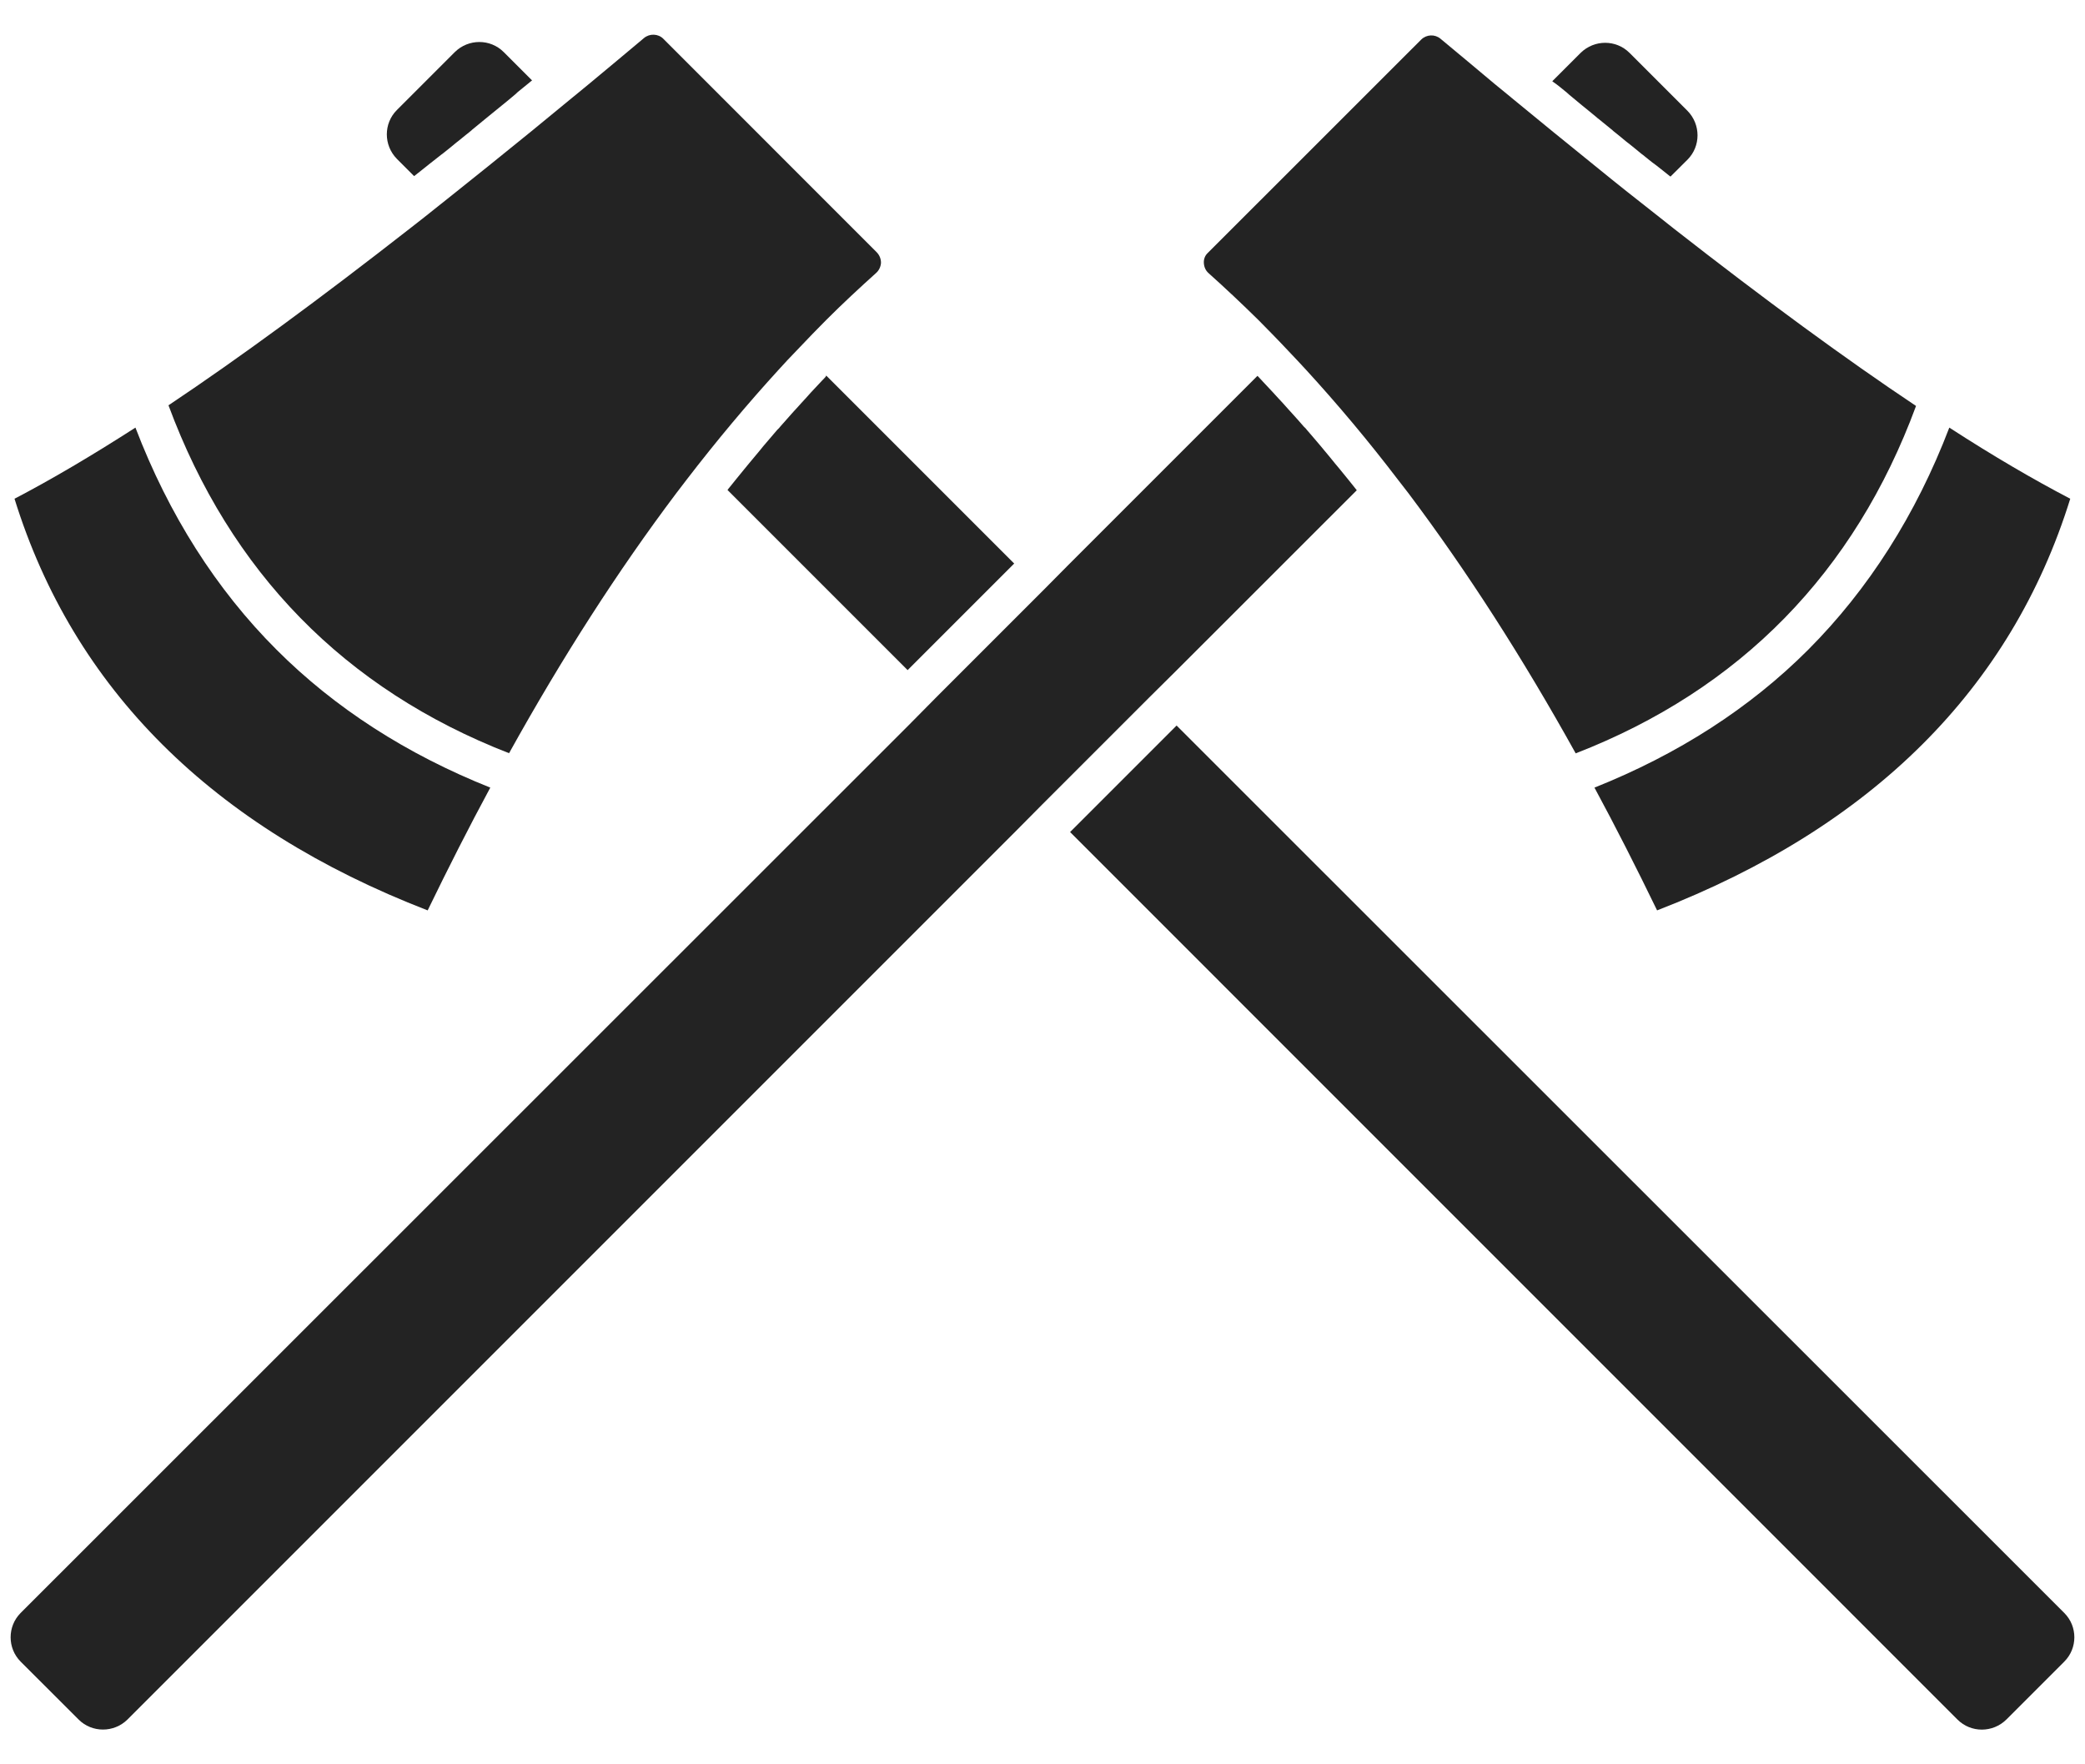 <svg width="26" height="22" viewBox="0 0 26 22" fill="none" xmlns="http://www.w3.org/2000/svg">
<path d="M15.012 3.28C15.015 3.328 15.033 3.373 15.072 3.407C15.281 3.594 15.49 3.791 15.693 3.991L15.865 4.166C15.932 4.236 15.999 4.303 16.065 4.375C16.141 4.454 16.214 4.533 16.289 4.614C16.68 5.041 17.064 5.498 17.436 5.986L17.567 6.155C18.29 7.118 18.98 8.189 19.649 9.394C21.699 8.598 23.127 7.139 23.893 5.062C23.009 4.472 22.007 3.737 20.872 2.85L20.703 2.716C20.433 2.505 20.158 2.287 19.876 2.057C19.54 1.787 19.198 1.506 18.847 1.218L18.844 1.215L18.641 1.049C18.42 0.864 18.193 0.673 17.963 0.483C17.894 0.425 17.791 0.428 17.724 0.492L15.06 3.155C15.027 3.186 15.009 3.231 15.012 3.28Z" fill="#232323"/>
<path d="M5.164 2.196L5.176 2.187C5.23 2.144 5.282 2.102 5.336 2.06C5.339 2.057 5.345 2.053 5.348 2.05C5.4 2.008 5.451 1.969 5.506 1.926C5.515 1.92 5.521 1.914 5.53 1.908C5.585 1.866 5.639 1.82 5.69 1.778C5.7 1.769 5.709 1.763 5.721 1.754C5.772 1.711 5.827 1.669 5.878 1.627C5.881 1.624 5.884 1.621 5.887 1.618C5.942 1.572 5.999 1.527 6.054 1.481C6.066 1.472 6.075 1.463 6.087 1.454C6.142 1.409 6.199 1.363 6.254 1.318C6.26 1.315 6.263 1.309 6.269 1.306C6.32 1.263 6.375 1.221 6.426 1.176C6.435 1.167 6.447 1.157 6.456 1.148C6.511 1.103 6.568 1.058 6.623 1.012C6.626 1.009 6.632 1.006 6.635 1.003L6.281 0.649C6.114 0.482 5.842 0.482 5.672 0.649L4.949 1.372C4.782 1.539 4.782 1.811 4.949 1.981L5.164 2.196Z" fill="#232323"/>
<path d="M19.539 1.155C19.548 1.164 19.56 1.173 19.569 1.182C19.62 1.225 19.675 1.27 19.727 1.313C19.733 1.316 19.736 1.322 19.742 1.325C19.796 1.37 19.854 1.415 19.908 1.461C19.917 1.47 19.929 1.479 19.941 1.488C19.996 1.534 20.053 1.579 20.108 1.624C20.111 1.627 20.114 1.63 20.117 1.633C20.172 1.676 20.223 1.718 20.274 1.761C20.284 1.77 20.293 1.776 20.305 1.785C20.359 1.827 20.414 1.873 20.465 1.915C20.474 1.921 20.48 1.927 20.489 1.933C20.541 1.975 20.592 2.018 20.647 2.057C20.65 2.06 20.656 2.063 20.659 2.066C20.713 2.109 20.765 2.151 20.819 2.193L20.831 2.202L21.043 1.991C21.21 1.824 21.21 1.552 21.043 1.382L20.32 0.659C20.153 0.492 19.881 0.492 19.711 0.659L19.357 1.013C19.36 1.016 19.366 1.019 19.369 1.022C19.43 1.064 19.484 1.11 19.539 1.155Z" fill="#232323"/>
<path d="M5.333 11.352C5.591 10.82 5.851 10.308 6.114 9.821C5.073 9.406 4.177 8.831 3.448 8.101C2.697 7.351 2.104 6.418 1.689 5.332C1.138 5.686 0.635 5.982 0.181 6.219C0.917 8.589 2.648 10.314 5.333 11.352Z" fill="#232323"/>
<path d="M19.883 9.821C20.146 10.308 20.406 10.82 20.664 11.352C23.346 10.314 25.08 8.586 25.816 6.219C25.362 5.982 24.859 5.689 24.308 5.332C23.893 6.418 23.3 7.348 22.549 8.101C21.82 8.831 20.924 9.406 19.883 9.821Z" fill="#232323"/>
<path d="M14.672 9.047L13.344 10.375L24.41 21.442C24.577 21.609 24.849 21.609 25.019 21.442L25.742 20.719C25.909 20.552 25.909 20.28 25.742 20.113L14.672 9.047Z" fill="#232323"/>
<path d="M10.295 4.699C10.28 4.715 10.265 4.733 10.246 4.751C10.201 4.799 10.159 4.845 10.113 4.893C10.092 4.914 10.074 4.939 10.053 4.96C10.013 5.005 9.971 5.048 9.932 5.093C9.911 5.114 9.892 5.138 9.871 5.16C9.826 5.211 9.777 5.266 9.732 5.317C9.72 5.332 9.708 5.347 9.693 5.359C9.635 5.426 9.575 5.496 9.517 5.565C9.502 5.583 9.487 5.602 9.475 5.617C9.432 5.668 9.387 5.723 9.344 5.774C9.323 5.798 9.305 5.822 9.284 5.847C9.245 5.895 9.205 5.944 9.166 5.992C9.145 6.016 9.127 6.043 9.105 6.068C9.093 6.08 9.084 6.095 9.072 6.11L11.318 8.356L12.647 7.027L10.301 4.681C10.304 4.687 10.298 4.693 10.295 4.699Z" fill="#232323"/>
<path d="M14.672 8.359L16.919 6.113C16.909 6.101 16.897 6.086 16.885 6.07C16.864 6.046 16.846 6.019 16.825 5.995C16.785 5.946 16.746 5.898 16.707 5.85C16.685 5.825 16.667 5.801 16.646 5.777C16.604 5.722 16.558 5.671 16.516 5.619C16.501 5.601 16.486 5.583 16.474 5.568C16.416 5.498 16.355 5.429 16.298 5.362C16.286 5.347 16.274 5.332 16.259 5.32C16.213 5.265 16.165 5.214 16.119 5.162C16.098 5.141 16.08 5.117 16.059 5.096C16.02 5.05 15.977 5.005 15.938 4.963C15.916 4.941 15.898 4.917 15.877 4.896C15.832 4.848 15.789 4.802 15.744 4.754C15.729 4.739 15.714 4.72 15.696 4.702C15.69 4.696 15.687 4.693 15.68 4.687L13.334 7.033L12.998 7.372L11.669 8.701L11.328 9.046L0.257 20.113C0.091 20.28 0.091 20.552 0.257 20.719L0.981 21.442C1.147 21.608 1.42 21.608 1.589 21.442L12.656 10.375L12.998 10.03L14.327 8.701L14.672 8.359Z" fill="#232323"/>
<path d="M6.348 9.392C7.017 8.187 7.707 7.115 8.431 6.153L8.561 5.983C8.933 5.499 9.318 5.039 9.708 4.612C9.781 4.53 9.857 4.451 9.932 4.373C9.999 4.303 10.066 4.233 10.132 4.164L10.305 3.988C10.508 3.785 10.716 3.592 10.925 3.404C10.962 3.371 10.983 3.325 10.986 3.277C10.986 3.228 10.968 3.183 10.934 3.147L8.271 0.483C8.207 0.419 8.101 0.416 8.031 0.474C7.804 0.664 7.577 0.855 7.353 1.04L7.151 1.206L7.147 1.209C6.796 1.5 6.454 1.778 6.118 2.048C5.837 2.275 5.558 2.496 5.292 2.708L5.122 2.841C3.987 3.728 2.985 4.463 2.101 5.054C2.873 7.136 4.299 8.595 6.348 9.392Z" fill="#232323"/>
</svg>
